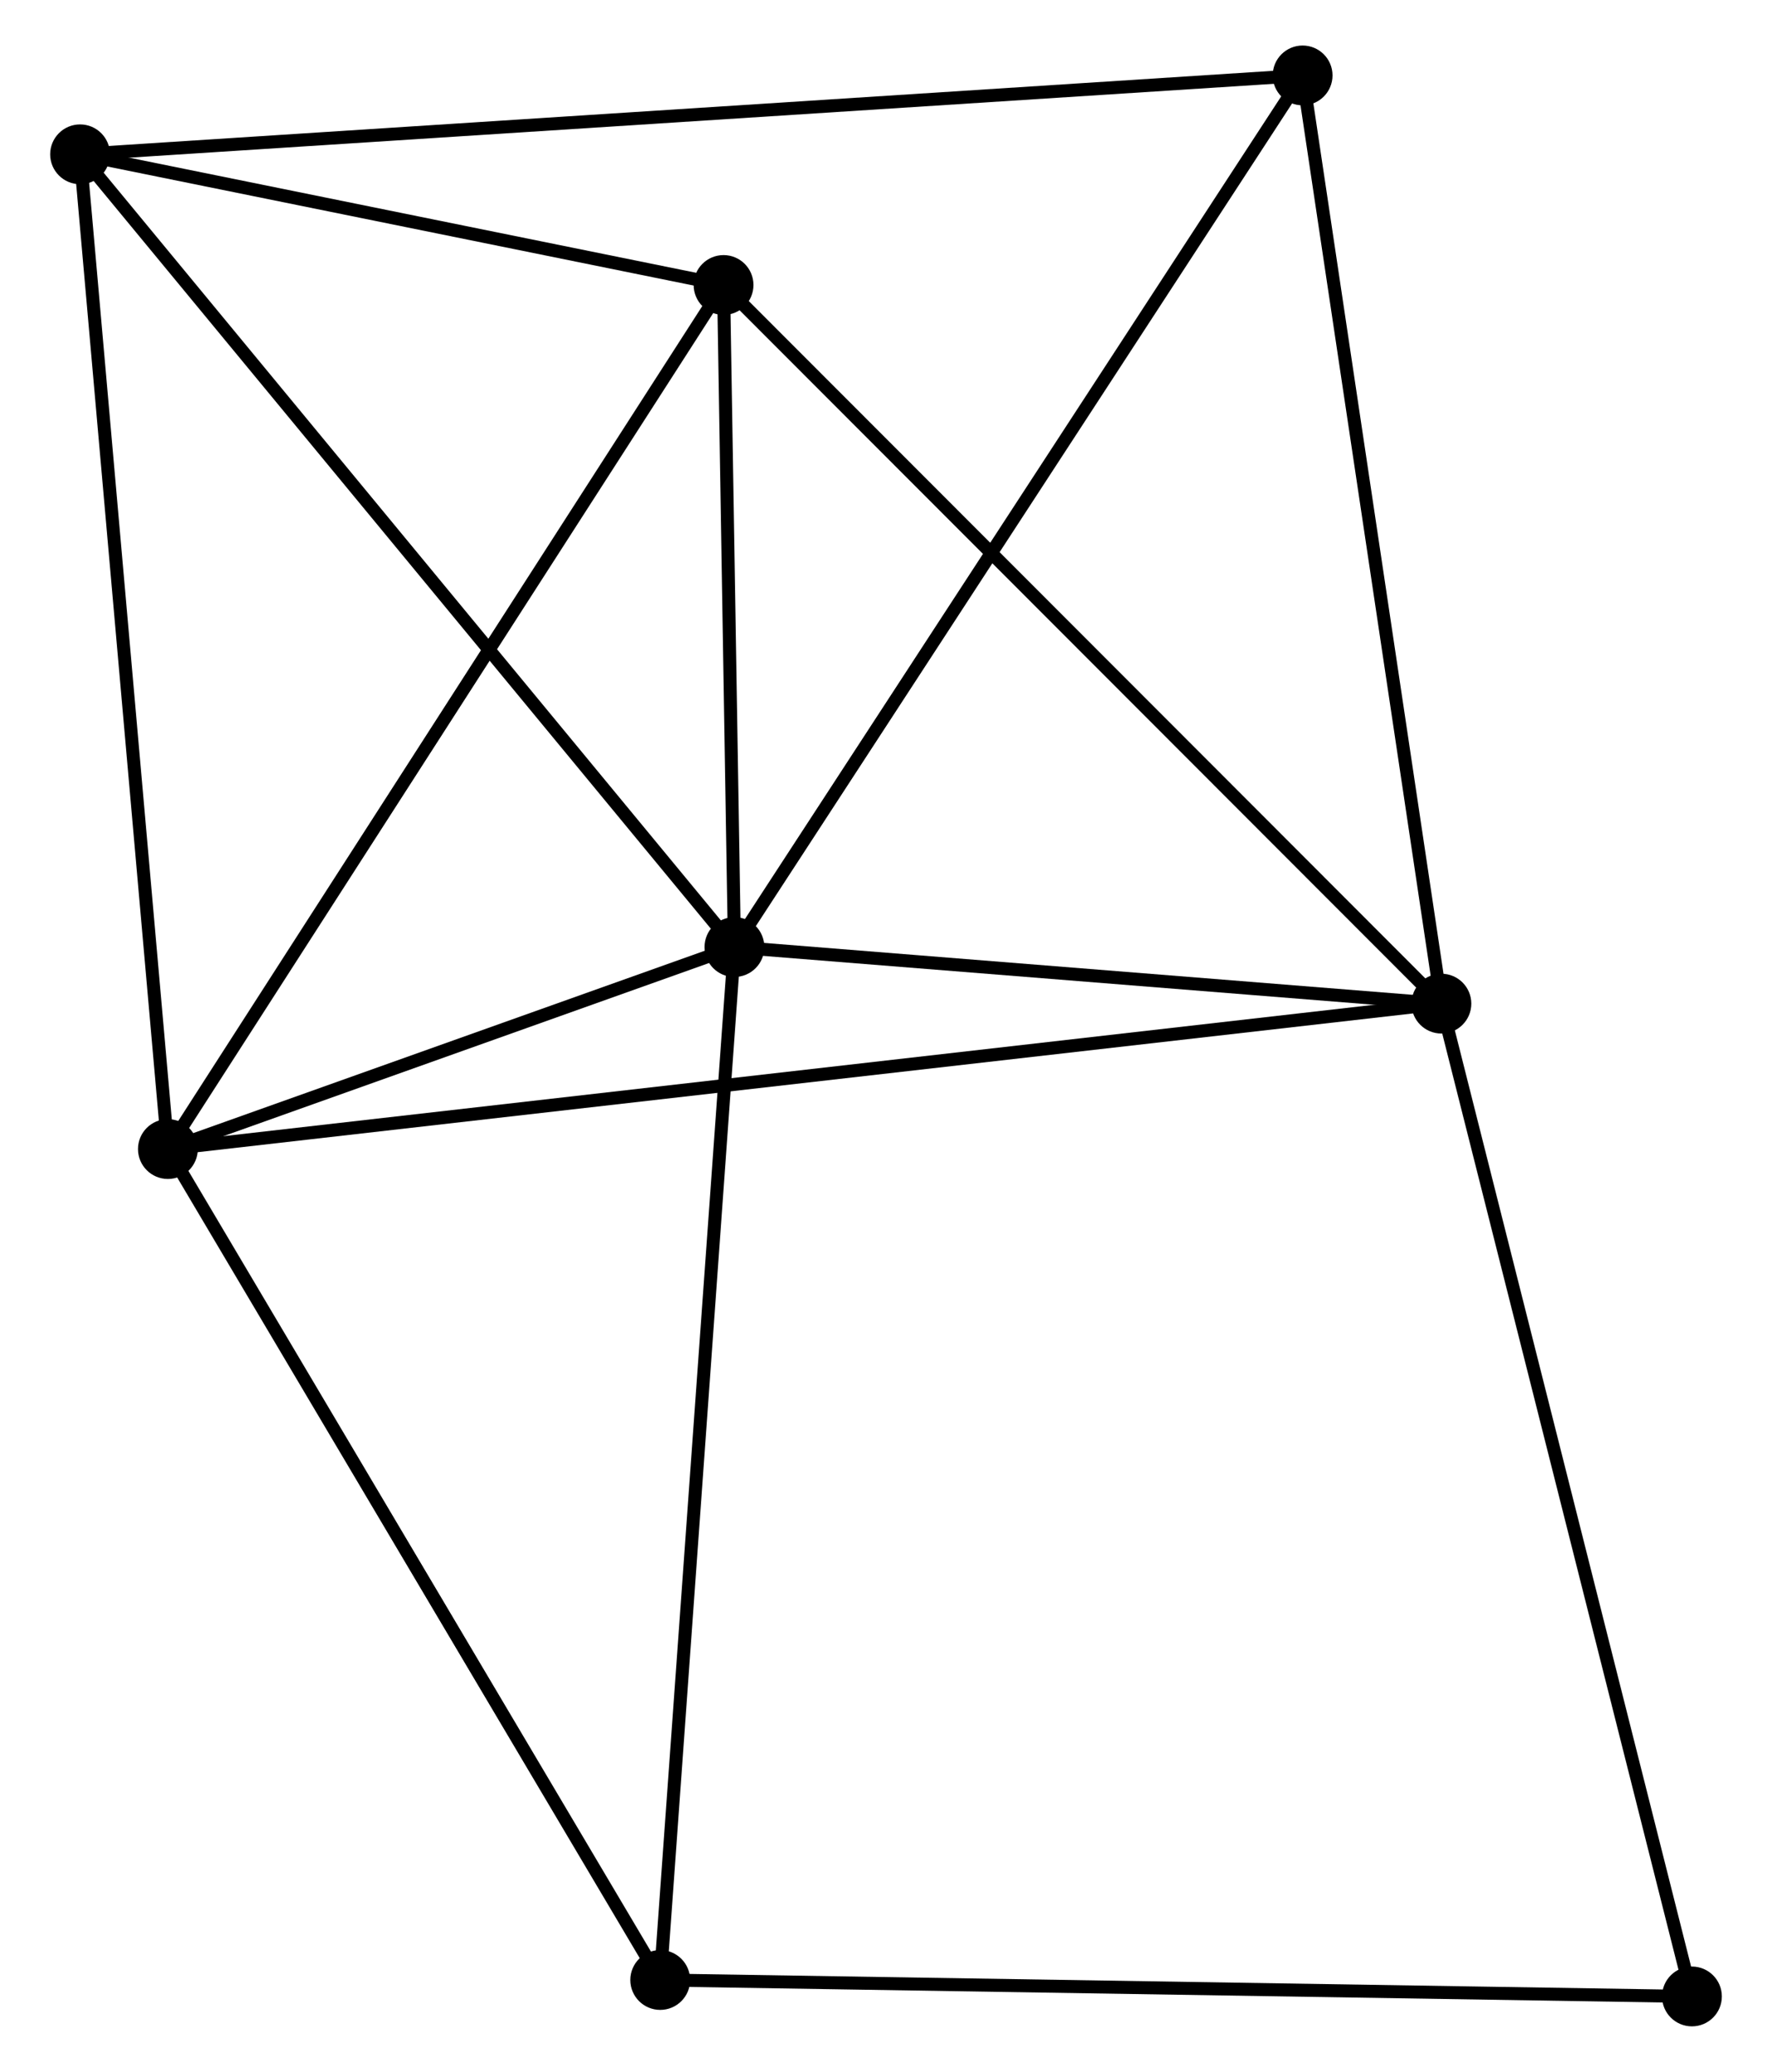 <?xml version="1.0" encoding="UTF-8" standalone="no"?>
<!DOCTYPE svg PUBLIC "-//W3C//DTD SVG 1.1//EN"
 "http://www.w3.org/Graphics/SVG/1.1/DTD/svg11.dtd">
<!-- Generated by graphviz version 2.36.0 (20140111.2315)
 -->
<!-- Title: %3 Pages: 1 -->
<svg width="136pt" height="159pt"
 viewBox="0.00 0.00 135.55 159.31" xmlns="http://www.w3.org/2000/svg" xmlns:xlink="http://www.w3.org/1999/xlink">
<g id="graph0" class="graph" transform="scale(1 1) rotate(0) translate(4 155.312)">
<title>%3</title>
<!-- 0 -->
<g id="node1" class="node"><title>0</title>
<ellipse fill="black" stroke="black" cx="52.12" cy="-82.49" rx="1.8" ry="1.8"/>
</g>
<!-- 1 -->
<g id="node2" class="node"><title>1</title>
<ellipse fill="black" stroke="black" cx="106.485" cy="-78.14" rx="1.8" ry="1.8"/>
</g>
<!-- 0&#45;&#45;1 -->
<g id="edge1" class="edge"><title>0&#45;&#45;1</title>
<path fill="none" stroke="black" d="M53.929,-82.345C62.183,-81.685 96.231,-78.96 104.614,-78.289"/>
</g>
<!-- 2 -->
<g id="node3" class="node"><title>2</title>
<ellipse fill="black" stroke="black" cx="8.554" cy="-66.958" rx="1.8" ry="1.8"/>
</g>
<!-- 0&#45;&#45;2 -->
<g id="edge2" class="edge"><title>0&#45;&#45;2</title>
<path fill="none" stroke="black" d="M50.248,-81.823C43.082,-79.268 17.441,-70.126 10.371,-67.606"/>
</g>
<!-- 3 -->
<g id="node4" class="node"><title>3</title>
<ellipse fill="black" stroke="black" cx="1.8" cy="-143.446" rx="1.8" ry="1.8"/>
</g>
<!-- 0&#45;&#45;3 -->
<g id="edge3" class="edge"><title>0&#45;&#45;3</title>
<path fill="none" stroke="black" d="M50.876,-83.997C43.975,-92.357 10.439,-132.981 3.185,-141.768"/>
</g>
<!-- 4 -->
<g id="node5" class="node"><title>4</title>
<ellipse fill="black" stroke="black" cx="51.283" cy="-133.398" rx="1.8" ry="1.8"/>
</g>
<!-- 0&#45;&#45;4 -->
<g id="edge4" class="edge"><title>0&#45;&#45;4</title>
<path fill="none" stroke="black" d="M52.084,-84.677C51.946,-93.051 51.454,-123.014 51.318,-131.275"/>
</g>
<!-- 5 -->
<g id="node6" class="node"><title>5</title>
<ellipse fill="black" stroke="black" cx="95.812" cy="-149.512" rx="1.8" ry="1.8"/>
</g>
<!-- 0&#45;&#45;5 -->
<g id="edge5" class="edge"><title>0&#45;&#45;5</title>
<path fill="none" stroke="black" d="M53.2,-84.147C59.192,-93.339 88.311,-138.006 94.609,-147.667"/>
</g>
<!-- 6 -->
<g id="node7" class="node"><title>6</title>
<ellipse fill="black" stroke="black" cx="46.413" cy="-3.066" rx="1.8" ry="1.8"/>
</g>
<!-- 0&#45;&#45;6 -->
<g id="edge6" class="edge"><title>0&#45;&#45;6</title>
<path fill="none" stroke="black" d="M51.979,-80.527C51.189,-69.538 47.326,-15.769 46.549,-4.961"/>
</g>
<!-- 1&#45;&#45;2 -->
<g id="edge7" class="edge"><title>1&#45;&#45;2</title>
<path fill="none" stroke="black" d="M104.44,-77.906C91.695,-76.451 23.3,-68.642 10.588,-67.191"/>
</g>
<!-- 1&#45;&#45;4 -->
<g id="edge8" class="edge"><title>1&#45;&#45;4</title>
<path fill="none" stroke="black" d="M105.12,-79.505C97.549,-87.084 60.76,-123.912 52.802,-131.877"/>
</g>
<!-- 1&#45;&#45;5 -->
<g id="edge9" class="edge"><title>1&#45;&#45;5</title>
<path fill="none" stroke="black" d="M106.177,-80.199C104.619,-90.621 97.615,-137.459 96.101,-147.58"/>
</g>
<!-- 7 -->
<g id="node8" class="node"><title>7</title>
<ellipse fill="black" stroke="black" cx="125.751" cy="-1.8" rx="1.8" ry="1.8"/>
</g>
<!-- 1&#45;&#45;7 -->
<g id="edge10" class="edge"><title>1&#45;&#45;7</title>
<path fill="none" stroke="black" d="M106.961,-76.252C109.627,-65.691 122.669,-14.01 125.291,-3.621"/>
</g>
<!-- 2&#45;&#45;3 -->
<g id="edge11" class="edge"><title>2&#45;&#45;3</title>
<path fill="none" stroke="black" d="M8.387,-68.849C7.453,-79.431 2.88,-131.212 1.961,-141.621"/>
</g>
<!-- 2&#45;&#45;4 -->
<g id="edge12" class="edge"><title>2&#45;&#45;4</title>
<path fill="none" stroke="black" d="M9.61,-68.601C15.471,-77.713 43.947,-121.992 50.107,-131.569"/>
</g>
<!-- 2&#45;&#45;6 -->
<g id="edge13" class="edge"><title>2&#45;&#45;6</title>
<path fill="none" stroke="black" d="M9.49,-65.379C14.682,-56.616 39.914,-14.035 45.371,-4.825"/>
</g>
<!-- 3&#45;&#45;4 -->
<g id="edge14" class="edge"><title>3&#45;&#45;4</title>
<path fill="none" stroke="black" d="M3.926,-143.014C12.066,-141.361 41.19,-135.447 49.22,-133.817"/>
</g>
<!-- 3&#45;&#45;5 -->
<g id="edge15" class="edge"><title>3&#45;&#45;5</title>
<path fill="none" stroke="black" d="M3.764,-143.572C15.998,-144.362 81.656,-148.599 93.859,-149.386"/>
</g>
<!-- 6&#45;&#45;7 -->
<g id="edge16" class="edge"><title>6&#45;&#45;7</title>
<path fill="none" stroke="black" d="M48.374,-3.035C59.351,-2.86 113.061,-2.003 123.858,-1.83"/>
</g>
</g>
</svg>
